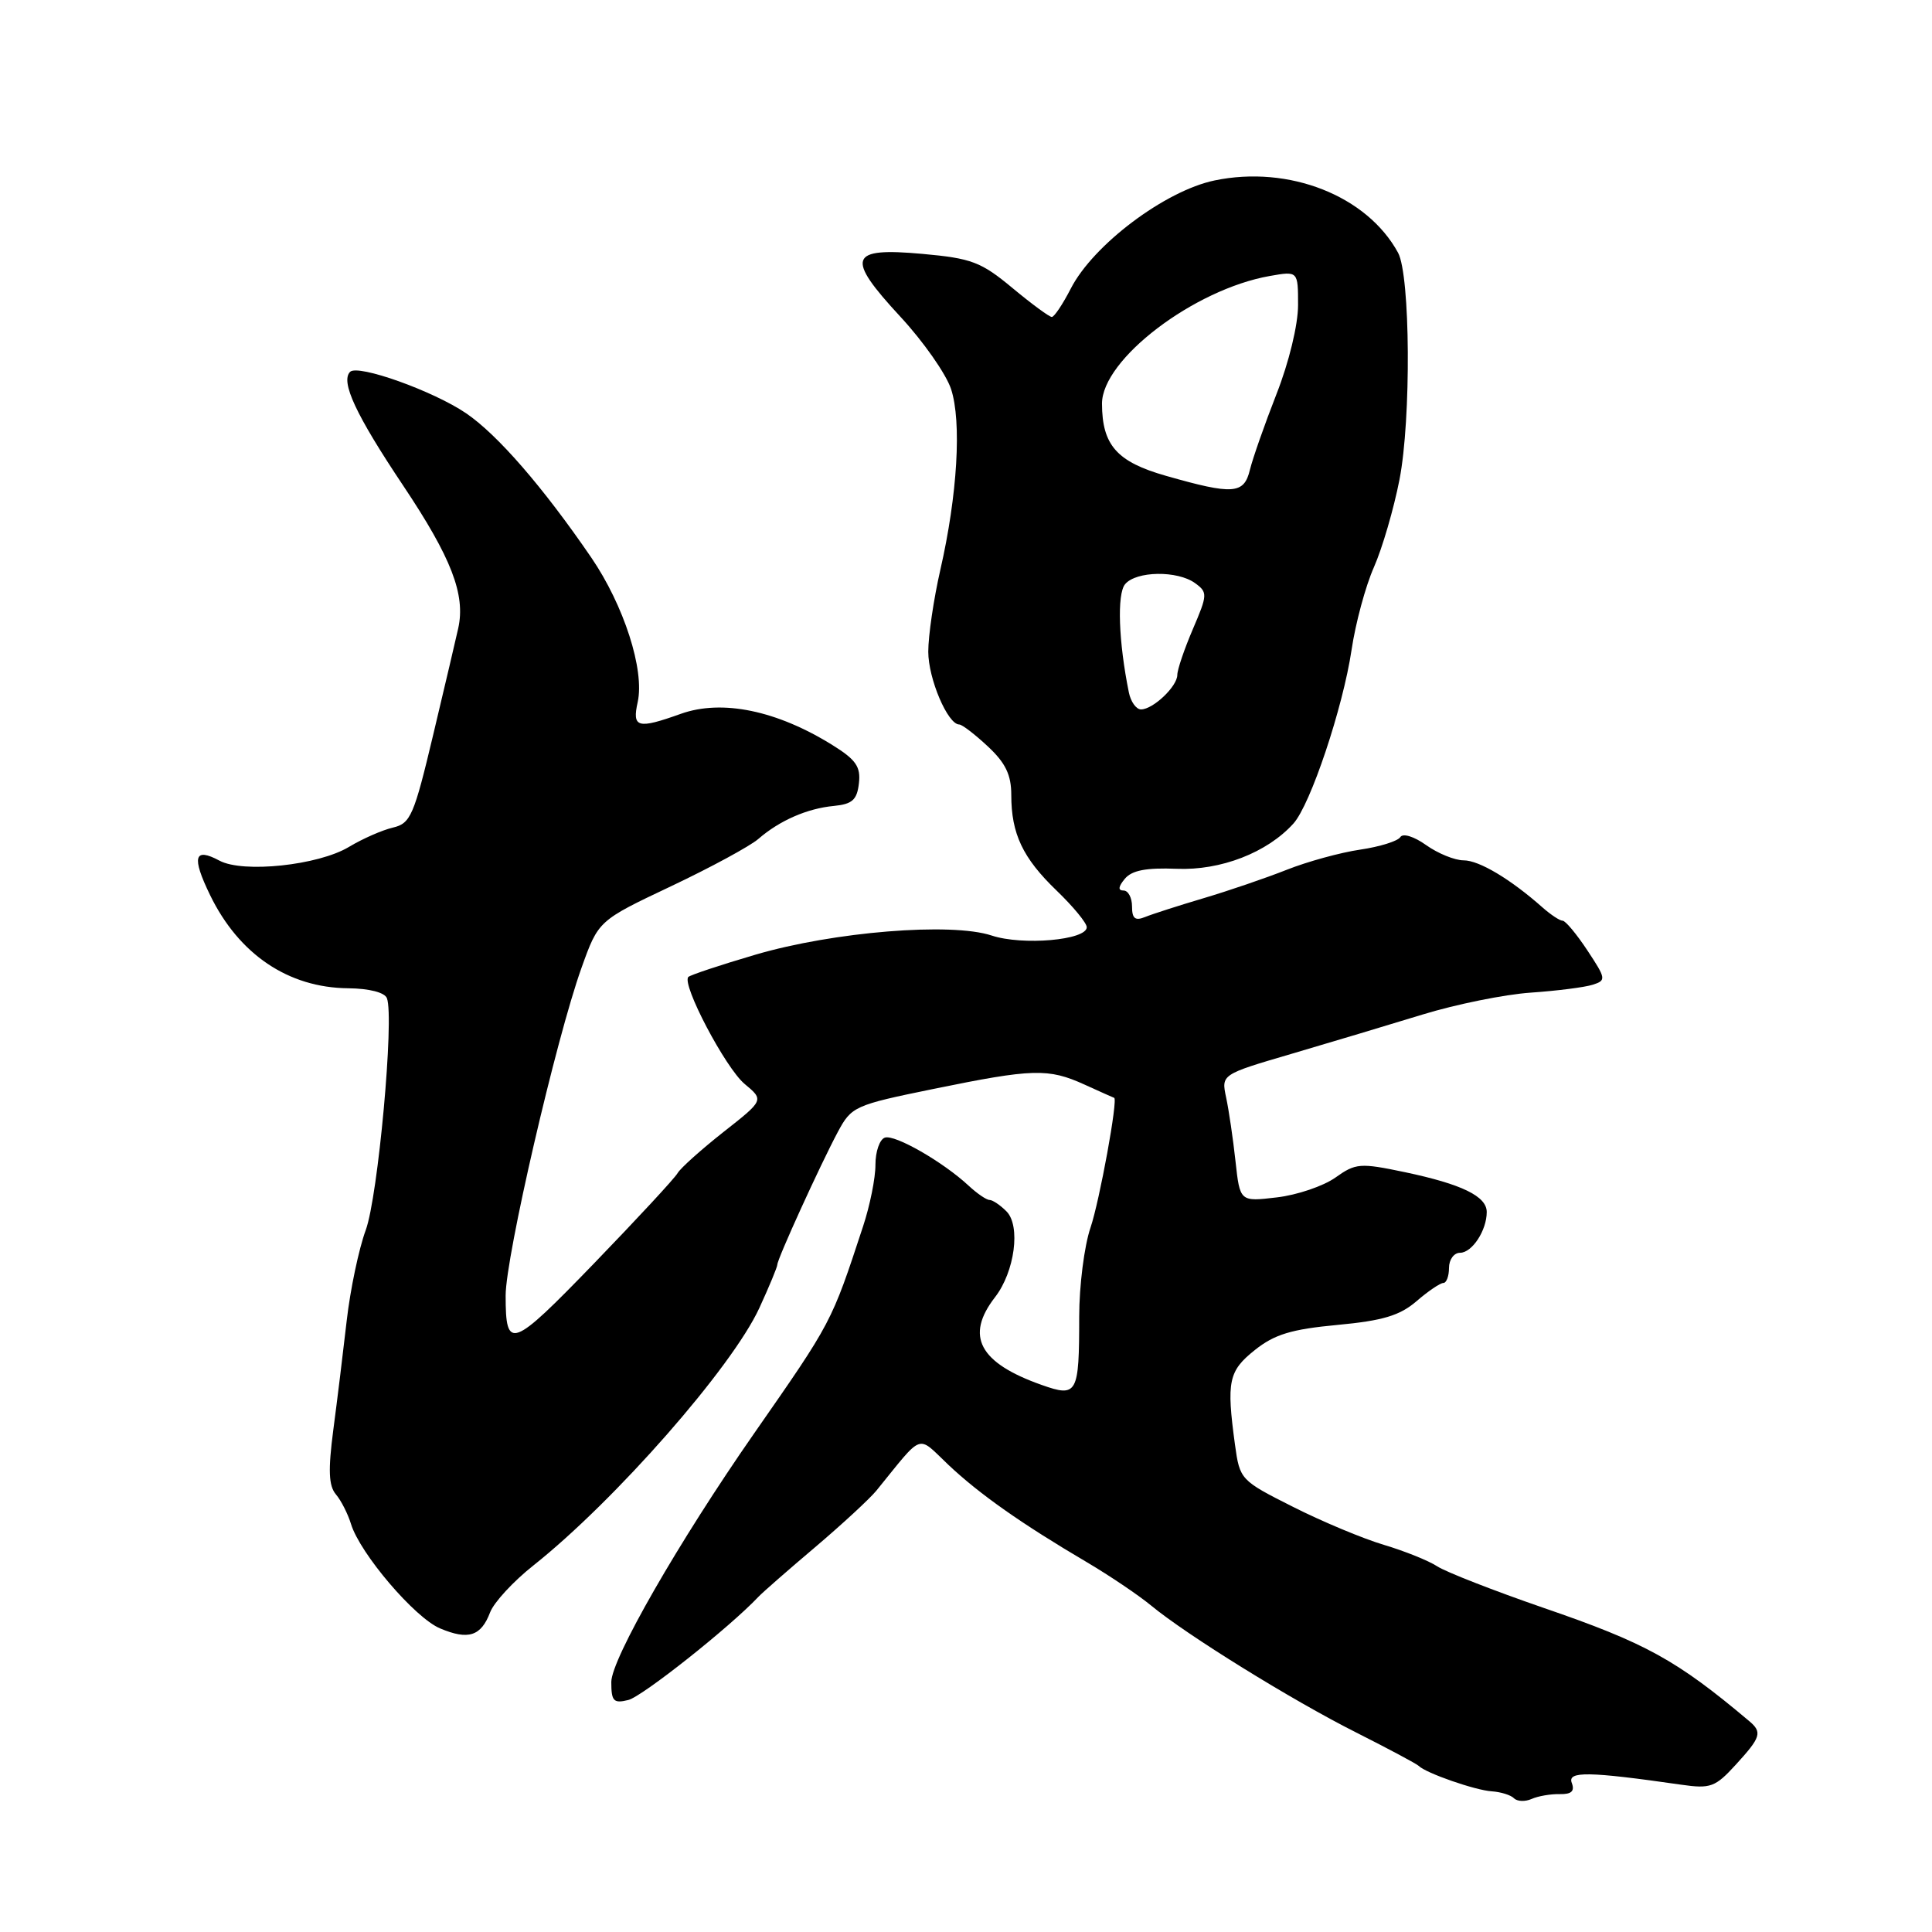 <?xml version="1.0" encoding="UTF-8" standalone="no"?>
<!DOCTYPE svg PUBLIC "-//W3C//DTD SVG 1.1//EN" "http://www.w3.org/Graphics/SVG/1.1/DTD/svg11.dtd" >
<svg xmlns="http://www.w3.org/2000/svg" xmlns:xlink="http://www.w3.org/1999/xlink" version="1.1" viewBox="0 0 256 256">
 <g >
 <path fill="currentColor"
d=" M 206.68 237.73 C 208.23 237.76 208.68 237.34 208.27 236.25 C 207.66 234.67 210.51 234.72 222.76 236.48 C 226.66 237.04 227.28 236.81 230.01 233.82 C 233.35 230.17 233.54 229.53 231.75 228.03 C 222.14 219.94 218.07 217.70 204.50 213.04 C 197.90 210.76 191.57 208.29 190.43 207.54 C 189.28 206.79 186.11 205.52 183.37 204.70 C 180.64 203.89 175.22 201.63 171.34 199.67 C 164.37 196.16 164.28 196.07 163.64 191.42 C 162.50 183.04 162.78 181.67 166.27 178.89 C 168.87 176.81 171.12 176.13 177.21 175.56 C 183.22 175.00 185.48 174.32 187.69 172.42 C 189.23 171.09 190.84 170.00 191.25 170.00 C 191.66 170.00 192.00 169.10 192.00 168.00 C 192.00 166.90 192.66 166.00 193.46 166.00 C 195.06 166.00 197.00 163.04 197.00 160.60 C 197.00 158.51 193.70 156.91 186.16 155.32 C 180.20 154.07 179.64 154.12 176.94 156.04 C 175.36 157.16 171.87 158.35 169.19 158.66 C 164.30 159.24 164.30 159.24 163.71 153.87 C 163.39 150.92 162.83 147.12 162.47 145.43 C 161.82 142.37 161.82 142.37 171.16 139.63 C 176.30 138.12 184.10 135.78 188.50 134.43 C 192.90 133.08 199.35 131.77 202.82 131.53 C 206.30 131.29 210.00 130.82 211.05 130.48 C 212.85 129.91 212.81 129.67 210.34 125.94 C 208.91 123.77 207.43 122.00 207.06 122.00 C 206.68 122.00 205.49 121.21 204.40 120.25 C 200.16 116.49 195.99 114.00 193.94 114.00 C 192.77 114.00 190.53 113.09 188.97 111.98 C 187.36 110.83 185.89 110.38 185.55 110.92 C 185.22 111.45 182.83 112.20 180.23 112.58 C 177.63 112.96 173.25 114.16 170.50 115.25 C 167.75 116.34 162.80 118.03 159.50 119.01 C 156.20 119.99 152.71 121.11 151.75 121.50 C 150.41 122.05 150.00 121.72 150.00 120.11 C 150.00 118.95 149.49 118.00 148.88 118.00 C 148.12 118.00 148.17 117.50 149.04 116.45 C 149.98 115.32 151.87 114.96 155.92 115.12 C 161.75 115.36 167.90 112.98 171.38 109.13 C 173.65 106.63 177.95 93.75 179.09 86.11 C 179.61 82.59 180.94 77.66 182.05 75.16 C 183.16 72.65 184.68 67.43 185.44 63.55 C 187.00 55.51 186.88 36.50 185.25 33.49 C 181.14 25.94 170.80 21.86 160.94 23.91 C 154.38 25.27 144.84 32.45 141.88 38.25 C 140.82 40.31 139.69 42.00 139.37 42.00 C 139.04 42.00 136.69 40.27 134.14 38.15 C 129.99 34.70 128.74 34.23 122.22 33.64 C 112.47 32.76 112.01 34.08 119.30 41.96 C 122.34 45.24 125.36 49.55 126.02 51.55 C 127.44 55.87 126.87 65.59 124.60 75.50 C 123.72 79.35 123.00 84.23 123.00 86.35 C 123.00 89.93 125.58 96.00 127.11 96.00 C 127.48 96.00 129.19 97.31 130.89 98.90 C 133.24 101.09 134.00 102.67 134.00 105.34 C 134.00 110.49 135.52 113.69 140.01 118.01 C 142.20 120.12 144.00 122.30 144.00 122.86 C 144.00 124.57 135.49 125.32 131.39 123.96 C 126.03 122.19 110.45 123.46 100.10 126.50 C 95.47 127.86 91.48 129.19 91.21 129.45 C 90.28 130.39 96.14 141.53 98.67 143.63 C 101.24 145.77 101.24 145.77 95.87 149.99 C 92.92 152.32 90.18 154.77 89.79 155.44 C 89.41 156.12 84.41 161.51 78.69 167.43 C 67.76 178.73 67.00 179.01 67.00 171.67 C 67.00 166.54 73.69 137.63 77.05 128.25 C 79.29 121.99 79.29 121.99 88.88 117.45 C 94.16 114.95 99.38 112.12 100.49 111.16 C 103.29 108.73 106.96 107.12 110.50 106.79 C 112.93 106.55 113.56 105.99 113.81 103.80 C 114.07 101.60 113.42 100.66 110.31 98.73 C 102.94 94.14 95.68 92.64 90.23 94.58 C 84.47 96.64 83.74 96.44 84.50 93.02 C 85.43 88.77 82.67 80.21 78.34 73.87 C 71.94 64.52 65.92 57.59 61.76 54.76 C 57.41 51.80 47.43 48.24 46.39 49.27 C 45.10 50.57 47.14 54.95 53.44 64.37 C 59.82 73.92 61.70 78.79 60.72 83.24 C 60.45 84.48 58.96 90.80 57.42 97.28 C 54.85 108.09 54.41 109.11 52.06 109.66 C 50.65 109.99 48.03 111.14 46.22 112.23 C 42.17 114.66 32.21 115.72 29.08 114.04 C 25.72 112.24 25.37 113.53 27.84 118.61 C 31.66 126.46 38.20 130.88 46.14 130.95 C 48.95 130.98 50.98 131.51 51.27 132.27 C 52.26 134.85 50.09 158.59 48.46 163.00 C 47.55 165.47 46.41 170.88 45.94 175.00 C 45.47 179.12 44.67 185.65 44.16 189.50 C 43.47 194.79 43.55 196.87 44.50 198.00 C 45.20 198.82 46.10 200.60 46.51 201.94 C 47.71 205.86 54.97 214.37 58.31 215.77 C 62.05 217.35 63.74 216.81 64.94 213.65 C 65.44 212.33 68.02 209.53 70.68 207.43 C 81.52 198.82 96.99 181.19 100.62 173.31 C 101.93 170.46 103.00 167.88 103.00 167.57 C 103.00 166.82 108.66 154.41 111.01 150.00 C 112.83 146.61 113.21 146.43 123.69 144.29 C 136.88 141.59 138.90 141.53 143.72 143.72 C 145.80 144.67 147.56 145.45 147.63 145.47 C 148.17 145.59 145.70 159.12 144.50 162.66 C 143.67 165.09 143.00 170.39 143.00 174.45 C 143.00 184.72 142.75 185.18 138.05 183.52 C 129.75 180.59 127.85 177.04 131.85 171.88 C 134.46 168.51 135.27 162.42 133.36 160.51 C 132.54 159.68 131.52 159.00 131.12 159.00 C 130.71 159.00 129.47 158.15 128.36 157.12 C 124.97 153.96 118.57 150.29 117.25 150.74 C 116.56 150.97 116.00 152.59 116.00 154.33 C 116.01 156.08 115.27 159.75 114.36 162.50 C 110.14 175.34 110.26 175.09 99.88 190.00 C 89.94 204.28 81.00 219.84 81.00 222.88 C 81.00 225.42 81.30 225.74 83.25 225.26 C 85.10 224.81 96.74 215.58 100.51 211.57 C 101.07 210.98 104.44 208.03 108.01 205.01 C 111.58 201.98 115.23 198.61 116.13 197.51 C 122.46 189.73 121.43 190.09 125.68 194.11 C 129.80 197.99 135.35 201.90 144.03 207.01 C 147.04 208.79 150.85 211.36 152.50 212.72 C 157.25 216.65 171.17 225.27 179.69 229.56 C 183.99 231.73 187.72 233.72 188.00 234.00 C 188.95 234.95 195.50 237.23 197.67 237.36 C 198.86 237.44 200.19 237.85 200.61 238.28 C 201.04 238.71 202.09 238.75 202.95 238.37 C 203.80 237.99 205.48 237.70 206.68 237.73 Z  M 149.58 91.75 C 148.22 85.07 147.99 78.71 149.08 77.41 C 150.54 75.65 156.04 75.57 158.37 77.28 C 160.03 78.49 160.01 78.81 158.06 83.36 C 156.93 86.00 156.00 88.73 156.00 89.43 C 156.00 90.95 152.79 94.00 151.19 94.00 C 150.56 94.00 149.83 92.99 149.58 91.75 Z  M 154.50 63.05 C 147.99 61.20 146.04 58.99 146.02 53.50 C 146.00 47.63 158.20 38.34 168.25 36.57 C 172.00 35.91 172.00 35.91 172.00 40.43 C 172.00 43.04 170.79 48.03 169.14 52.22 C 167.57 56.23 165.99 60.74 165.62 62.25 C 164.84 65.49 163.40 65.59 154.50 63.05 Z "/>
</g>
</svg>